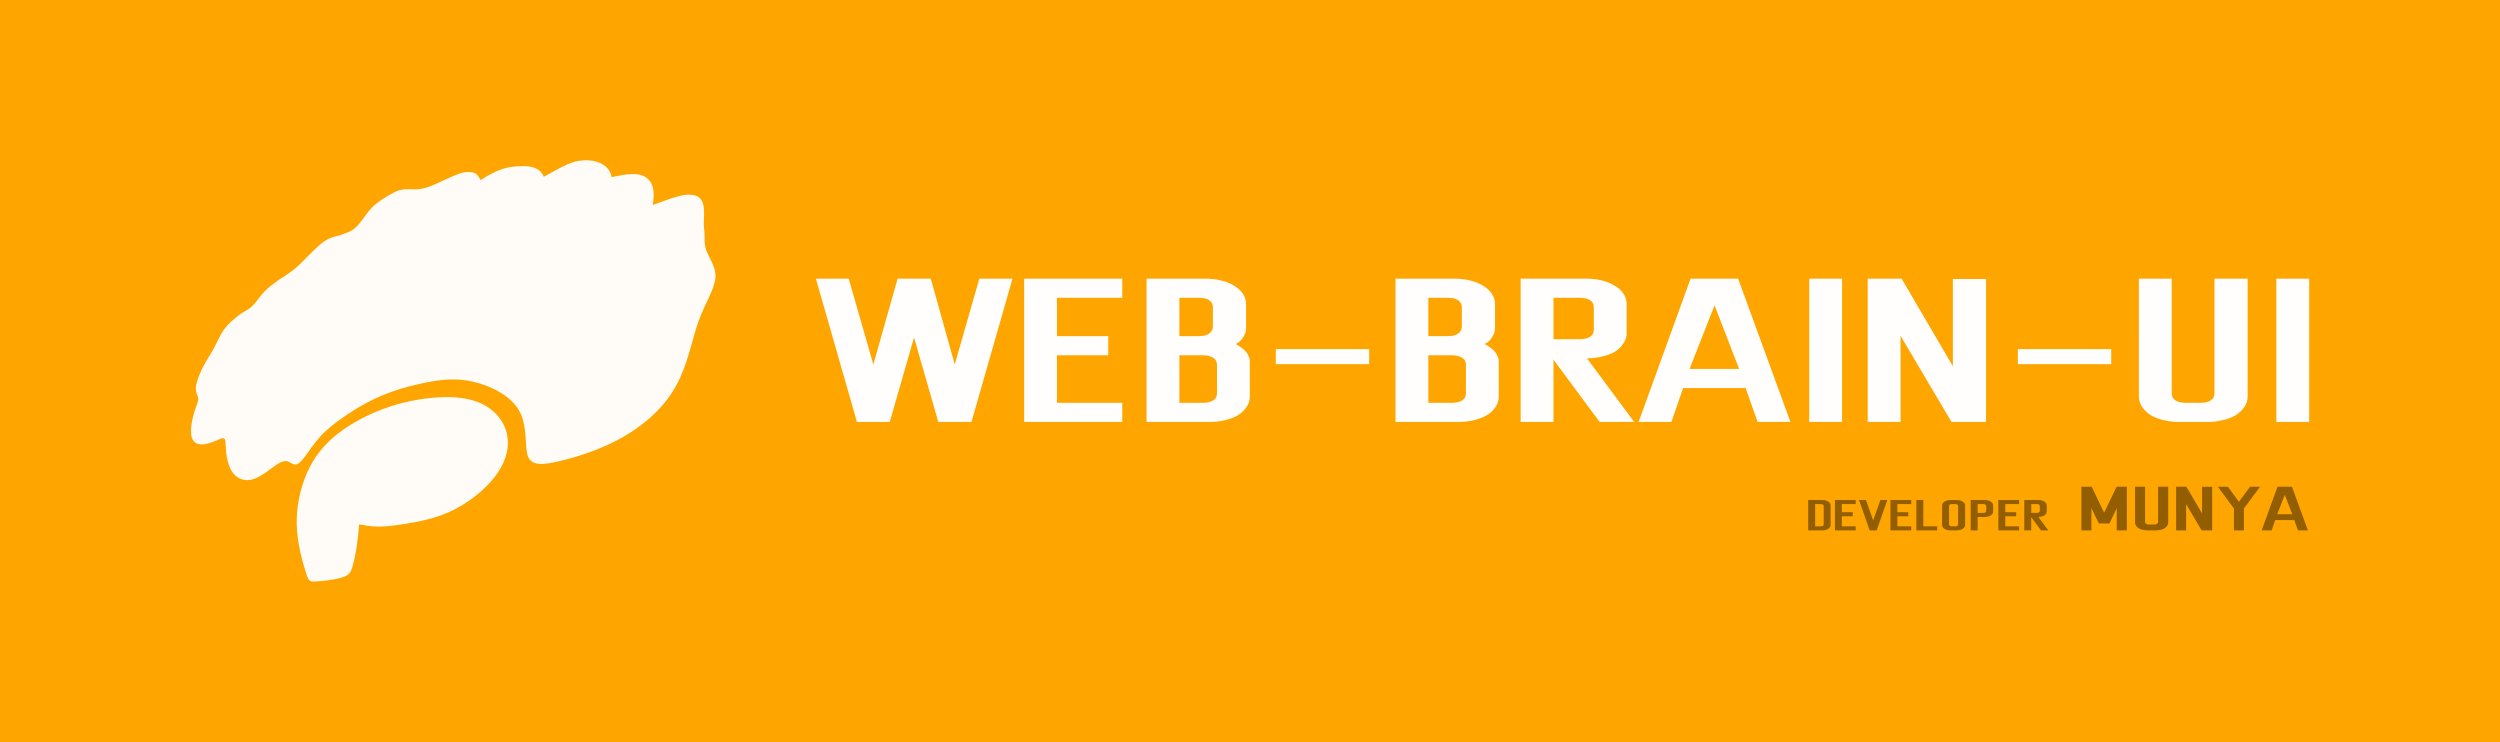 <?xml version="1.0" encoding="UTF-8" standalone="no"?>
<!-- Created with Inkscape (http://www.inkscape.org/) -->

<svg
   width="131.414mm"
   height="39.014mm"
   viewBox="0 0 131.414 39.014"
   version="1.1"
   id="svg10040"
   inkscape:version="1.2.1 (0f2f062aeb, 2022-09-21, custom)"
   sodipodi:docname="logo.svg"
   xmlns:inkscape="http://www.inkscape.org/namespaces/inkscape"
   xmlns:sodipodi="http://sodipodi.sourceforge.net/DTD/sodipodi-0.dtd"
   xmlns="http://www.w3.org/2000/svg"
   xmlns:svg="http://www.w3.org/2000/svg">
  <sodipodi:namedview
     id="namedview10042"
     pagecolor="#505050"
     bordercolor="#eeeeee"
     borderopacity="1"
     inkscape:showpageshadow="0"
     inkscape:pageopacity="0"
     inkscape:pagecheckerboard="0"
     inkscape:deskcolor="#505050"
     inkscape:document-units="mm"
     showgrid="false"
     inkscape:zoom="1.0832772"
     inkscape:cx="188.77901"
     inkscape:cy="113.08278"
     inkscape:window-width="1600"
     inkscape:window-height="836"
     inkscape:window-x="0"
     inkscape:window-y="0"
     inkscape:window-maximized="1"
     inkscape:current-layer="layer1" />
  <defs
     id="defs10037">
    <rect
       x="246.584"
       y="317.129"
       width="436.207"
       height="65.824"
       id="rect10698" />
    <inkscape:path-effect
       effect="perspective-envelope"
       up_left_point="-10.032,72.949"
       up_right_point="48.54,46.55"
       down_left_point="-23.735,109.44"
       down_right_point="42.816,114.203"
       id="path-effect8426"
       is_visible="true"
       lpeversion="1"
       deform_type="perspective"
       horizontal_mirror="false"
       vertical_mirror="false"
       overflow_perspective="false" />
  </defs>
  <g
     inkscape:label="Layer 1"
     inkscape:groupmode="layer"
     id="layer1"
     transform="translate(-44.845,-40.177)">
    <path
       id="rect14244"
       style="fill:#ffa500;stroke-width:3.214"
       d="M 44.845,40.177 H 176.259 V 79.191 H 44.845 Z" />
    <g
       id="g360"
       transform="matrix(0.892,0,0,0.892,15.137,-3.289)">
      <path
         id="path18146"
         style="fill:#fffcf7;fill-opacity:1;stroke:none;stroke-width:0.065px;stroke-linecap:butt;stroke-linejoin:miter;stroke-opacity:1"
         d="m 56.726,59.974 c -0.05,0.019 -0.101,0.042 -0.152,0.069 v 0 c -0.417,0.219 -0.855,0.465 -1.255,0.824 -0.429,0.385 -0.709,0.991 -1.14,1.341 -0.235,0.191 -0.373,0.195 -0.678,0.328 -0.3,0.13 -0.604,0.091 -1.102,0.424 -0.489,0.327 -1.26,1.235 -1.727,1.615 -0.459,0.373 -0.745,0.498 -1.039,0.72 -0.291,0.219 -0.472,0.339 -0.724,0.59 -0.25,0.248 -0.504,0.66 -0.754,0.895 -0.249,0.234 -0.515,0.311 -0.774,0.52 -0.279,0.226 -0.579,0.456 -0.827,0.779 -0.284,0.371 -0.444,0.809 -0.67,1.214 -0.249,0.449 -0.56,0.897 -0.754,1.349 -0.145,0.337 -0.281,0.702 -0.285,0.972 -0.004,0.273 0.119,0.426 0.14,0.583 0.021,0.158 -0.063,0.319 -0.158,0.591 -0.095,0.274 -0.205,0.672 -0.248,1.023 -0.043,0.355 -0.024,0.684 0.114,0.88 0.141,0.199 0.406,0.262 0.723,0.207 0.183,-0.032 0.368,-0.11 0.557,-0.171 0.163,-0.053 0.363,-0.202 0.494,-0.167 0.071,0.019 0.111,0.057 0.124,0.198 0.019,0.202 0.019,0.573 0.086,0.941 0.069,0.375 0.209,0.749 0.432,0.991 0.229,0.248 0.545,0.356 0.857,0.329 0.318,-0.028 0.616,-0.189 0.919,-0.393 0.307,-0.206 0.591,-0.441 0.825,-0.581 0.236,-0.142 0.42,-0.188 0.596,-0.111 0.178,0.079 0.344,0.28 0.606,0.096 0.264,-0.185 0.61,-0.77 0.985,-1.246 0.376,-0.478 0.785,-0.852 1.39,-1.293 0.616,-0.449 1.445,-0.975 2.326,-1.367 0.911,-0.406 1.89,-0.674 2.787,-0.852 0.933,-0.185 1.774,-0.273 2.743,-0.059 1.021,0.226 2.206,0.789 2.73,1.674 0.55,0.929 0.326,2.159 0.545,2.73 0.224,0.584 0.907,0.514 1.905,0.274 1.032,-0.248 2.4,-0.675 3.67,-1.394 1.309,-0.741 2.448,-1.762 3.149,-3.028 0.699,-1.261 0.936,-2.712 1.33,-3.816 0.39,-1.092 0.946,-1.874 0.993,-2.583 0.047,-0.698 -0.497,-1.28 -0.592,-1.765 -0.094,-0.478 -4.96e-4,-0.594 -0.08,-1.117 -0.078,-0.515 0.228,-1.657 -0.451,-1.913 -0.616,-0.233 -1.402,0.116 -2.575,0.536 0.14,-0.754 0.049,-1.365 -0.448,-1.661 -0.446,-0.266 -1.063,-0.172 -1.974,0.016 -0.114,-0.694 -0.826,-1.034 -1.655,-0.989 -0.686,0.037 -1.166,0.324 -2.34,0.968 -0.245,-0.608 -0.906,-0.672 -1.612,-0.611 -0.627,0.054 -1.138,0.173 -2.11,0.808 -0.217,-0.379 -0.281,-0.496 -0.852,-0.471 -0.554,0.024 -1.801,0.785 -2.453,0.945 -0.631,0.154 -0.937,-0.012 -1.456,0.115 -0.047,0.011 -0.095,0.027 -0.145,0.046 z m 1.147,12.318 c -0.519,0.092 -1.051,0.22 -1.574,0.391 -1.156,0.378 -2.279,0.963 -3.115,1.623 -0.818,0.647 -1.39,1.388 -1.786,2.287 -0.4,0.908 -0.633,2.005 -0.607,3.053 0.027,1.086 0.33,2.137 0.507,2.716 0.181,0.595 0.215,0.649 0.592,0.633 0.384,-0.016 1.135,-0.104 1.562,-0.235 0.435,-0.133 0.517,-0.301 0.609,-0.598 0.091,-0.296 0.184,-0.71 0.254,-1.156 0.068,-0.441 0.112,-0.91 0.155,-1.375 0.35,0.062 0.707,0.126 1.119,0.13 0.421,0.004 0.9,-0.052 1.607,-0.164 0.728,-0.115 1.709,-0.292 2.671,-0.74 0.99,-0.461 1.931,-1.192 2.55,-1.972 0.622,-0.784 0.879,-1.58 0.808,-2.305 -0.07,-0.709 -0.453,-1.335 -1.044,-1.77 -0.569,-0.419 -1.327,-0.657 -2.388,-0.679 -0.574,-0.012 -1.234,0.04 -1.918,0.159 z" />
      <g
         id="g342"
         transform="matrix(0.927,0,0,0.927,22.582,-12.089)">
        <path
           id="path10752"
           style="font-weight:bold;font-size:48px;font-family:Dhurjati;-inkscape-font-specification:'Dhurjati Bold';text-align:center;text-anchor:middle;white-space:pre;fill:#000000;fill-opacity:0.429;stroke-width:1.896"
           d="m 126.515,97.394 v 1.929 h 0.888 c 0.071,0 0.138,-0.007 0.203,-0.023 0.065,-0.015 0.121,-0.037 0.17,-0.065 0.052,-0.031 0.092,-0.068 0.12,-0.111 0.031,-0.043 0.046,-0.092 0.046,-0.147 v -1.238 c 0,-0.055 -0.015,-0.104 -0.046,-0.147 -0.028,-0.043 -0.068,-0.078 -0.12,-0.106 -0.049,-0.031 -0.106,-0.053 -0.17,-0.069 -0.065,-0.015 -0.132,-0.023 -0.203,-0.023 z m 1.699,0 v 1.929 h 1.321 v -0.258 h -0.879 v -0.64 h 0.691 v -0.258 h -0.691 v -0.516 h 0.879 v -0.258 z m 1.533,0 0.677,1.929 h 0.446 l 0.677,-1.929 h -0.442 l -0.46,1.298 -0.456,-1.298 z m 1.998,0 v 1.929 h 1.321 v -0.258 h -0.879 v -0.64 h 0.691 v -0.258 h -0.691 v -0.516 h 0.879 v -0.258 z m 1.648,0 v 1.929 h 1.321 v -0.258 h -0.879 v -1.671 z m 2.177,0 c -0.071,0 -0.14,0.007 -0.207,0.023 -0.065,0.015 -0.121,0.038 -0.17,0.069 -0.049,0.028 -0.089,0.063 -0.12,0.106 -0.031,0.043 -0.046,0.092 -0.046,0.147 v 1.238 c 0,0.055 0.015,0.104 0.046,0.147 0.031,0.043 0.071,0.08 0.12,0.111 0.049,0.028 0.106,0.049 0.17,0.065 0.068,0.015 0.137,0.023 0.207,0.023 h 0.378 c 0.071,0 0.138,-0.007 0.203,-0.023 0.068,-0.015 0.126,-0.037 0.175,-0.065 0.049,-0.031 0.089,-0.068 0.12,-0.111 0.031,-0.043 0.046,-0.092 0.046,-0.147 v -1.238 c 0,-0.055 -0.015,-0.104 -0.046,-0.147 -0.031,-0.043 -0.071,-0.078 -0.12,-0.106 -0.049,-0.031 -0.107,-0.053 -0.175,-0.069 -0.065,-0.015 -0.132,-0.023 -0.203,-0.023 z m 1.275,0 v 1.929 l 0.442,3e-4 v -0.852 h 0.447 c 0.071,0 0.138,-0.007 0.202,-0.023 0.064,-0.015 0.121,-0.037 0.17,-0.065 0.052,-0.031 0.092,-0.067 0.12,-0.11 0.031,-0.043 0.046,-0.092 0.046,-0.147 v -0.387 c 0,-0.055 -0.015,-0.104 -0.046,-0.147 -0.028,-0.043 -0.067,-0.078 -0.12,-0.106 -0.049,-0.031 -0.106,-0.053 -0.17,-0.069 -0.064,-0.015 -0.132,-0.023 -0.202,-0.023 z m 1.759,0 v 1.929 h 1.321 v -0.258 h -0.879 v -0.64 h 0.691 v -0.258 h -0.691 v -0.516 h 0.879 v -0.258 z m 1.648,0 v 1.929 h 0.442 v -0.838 l 0.622,0.838 h 0.465 l -0.635,-0.856 c 0.068,0 0.133,-0.007 0.198,-0.023 0.068,-0.015 0.126,-0.037 0.175,-0.065 0.049,-0.031 0.087,-0.068 0.115,-0.111 0.031,-0.043 0.046,-0.092 0.046,-0.147 v -0.382 c 0,-0.055 -0.015,-0.104 -0.046,-0.147 -0.028,-0.043 -0.067,-0.078 -0.12,-0.106 -0.049,-0.031 -0.106,-0.053 -0.17,-0.069 -0.065,-0.015 -0.132,-0.023 -0.202,-0.023 z m 3.631,-0.846 v 2.775 h 0.636 v -1.417 l 0.477,0.98 h 0.669 l 0.463,-0.974 v 1.411 h 0.643 v -2.775 h -0.649 l -0.795,1.649 -0.788,-1.649 z m 3.411,0 v 2.278 c 0,0.079 0.022,0.15 0.066,0.212 0.044,0.062 0.102,0.115 0.173,0.159 0.071,0.04 0.152,0.071 0.245,0.093 0.097,0.022 0.197,0.033 0.298,0.033 h 0.543 c 0.102,0 0.199,-0.011 0.292,-0.033 0.097,-0.022 0.181,-0.053 0.251,-0.093 0.071,-0.044 0.128,-0.097 0.173,-0.159 0.044,-0.062 0.066,-0.132 0.066,-0.212 v -2.278 h -0.643 v 2.219 c 0,0.062 -0.025,0.108 -0.073,0.139 -0.044,0.031 -0.108,0.047 -0.192,0.047 h -0.292 c -0.084,0 -0.15,-0.016 -0.199,-0.047 -0.049,-0.031 -0.073,-0.077 -0.073,-0.139 v -2.219 z m 2.61,0 v 2.775 h 0.636 v -1.669 l 0.987,1.669 h 0.669 v -2.768 h -0.643 v 1.689 l -0.994,-1.695 z m 2.656,0 1.02,1.384 v 1.391 h 0.635 v -1.391 l 1.027,-1.384 h -0.636 l -0.709,0.954 -0.702,-0.954 z m 3.789,0 -1.007,2.775 h 0.636 l 0.225,-0.656 h 1.212 l 0.232,0.656 h 0.636 l -1.013,-2.775 z m -29.391,1.104 h 0.354 c 0.058,0 0.104,0.011 0.138,0.032 0.034,0.021 0.051,0.053 0.051,0.097 v 1.156 c 0,0.043 -0.017,0.075 -0.051,0.097 -0.034,0.022 -0.08,0.032 -0.138,0.032 h -0.354 z m 8.701,0 h 0.203 c 0.058,0 0.103,0.011 0.133,0.032 0.034,0.021 0.051,0.053 0.051,0.097 v 1.156 c 0,0.043 -0.017,0.075 -0.051,0.097 -0.031,0.022 -0.075,0.032 -0.133,0.032 h -0.203 c -0.058,0 -0.104,-0.011 -0.138,-0.032 -0.034,-0.021 -0.051,-0.053 -0.051,-0.097 v -1.156 c 0,-0.043 0.017,-0.075 0.051,-0.097 0.034,-0.022 0.08,-0.032 0.138,-0.032 z m 1.63,0 h 0.354 c 0.058,0 0.105,0.011 0.138,0.032 0.034,0.021 0.051,0.053 0.051,0.097 v 0.304 c 0,0.043 -0.017,0.075 -0.051,0.097 -0.034,0.022 -0.08,0.032 -0.138,0.032 h -0.354 z m 3.407,0 h 0.354 c 0.058,0 0.105,0.011 0.138,0.032 0.034,0.021 0.051,0.053 0.051,0.097 v 0.299 c 0,0.043 -0.017,0.075 -0.051,0.097 -0.034,0.022 -0.08,0.032 -0.138,0.032 h -0.354 z m 16.118,-0.587 0.477,1.232 h -0.96 z"
           sodipodi:nodetypes="ccscccssccscccccccccccccccccccccccccccccccccccccccccccsccssssccssccssssccssccccscccssccscccccccccccccccccccccccccssccscccccccccccccccccssccssccssccscsscscccccccccccccccccccccccccccccccccsssscsccsscsscsscsscscsssssscccsssssscccccc" />
        <g
           aria-label="WEB-BRAIN-UI"
           transform="matrix(0.394,0,0,0.394,-31.857,-94.278)"
           id="g18172"
           style="font-size:48px;-inkscape-font-specification:sans-serif;white-space:pre;shape-inside:url(#rect8482);fill:#fffefc;fill-opacity:1;stroke-width:15.791">
          <path
             d="m 261.607,473.879 -3.917,-13.628 -3.917,13.628 h -5.297 l -6.621,-23.117 h 5.297 l 3.972,13.848 3.917,-13.848 h 5.352 l 3.862,13.848 3.972,-13.848 h 5.352 l -6.621,23.117 z"
             style="font-weight:bold;font-family:Dhurjati;-inkscape-font-specification:'Dhurjati Bold';text-align:center;text-anchor:middle;fill:#fffefc;fill-opacity:1"
             id="path18148" />
          <path
             d="m 291.29,473.879 h -15.834 v -23.117 h 15.834 v 3.09 H 280.752 v 6.179 h 8.276 v 3.09 h -8.276 v 7.669 h 10.538 z"
             style="font-weight:bold;font-family:Dhurjati;-inkscape-font-specification:'Dhurjati Bold';text-align:center;text-anchor:middle;fill:#fffefc;fill-opacity:1"
             id="path18150" />
          <path
             d="m 311.869,469.741 q 0,0.993 -0.552,1.766 -0.497,0.772 -1.434,1.324 -0.883,0.497 -2.041,0.772 -1.159,0.276 -2.428,0.276 h -10.207 v -23.117 h 9.545 q 1.269,0 2.428,0.276 1.214,0.276 2.097,0.828 0.883,0.497 1.434,1.269 0.552,0.772 0.552,1.766 v 3.862 q 0,0.331 -0.11,0.717 -0.11,0.331 -0.331,0.662 -0.166,0.331 -0.497,0.662 -0.276,0.276 -0.717,0.497 0.386,0.221 0.772,0.497 0.441,0.276 0.772,0.662 0.331,0.331 0.497,0.772 0.221,0.386 0.221,0.938 z m -7.503,1.048 q 0.993,0 1.6,-0.386 0.607,-0.386 0.607,-1.159 v -4.579 q 0,-0.717 -0.552,-1.103 -0.552,-0.386 -1.545,-0.441 h -3.972 v 7.669 z m 1.545,-12.303 v -3.09 q 0,-0.772 -0.607,-1.159 -0.552,-0.386 -1.6,-0.386 h -3.2 v 6.179 h 3.2 q 1.103,0 1.655,-0.441 0.552,-0.441 0.552,-1.103 z"
             style="font-weight:bold;font-family:Dhurjati;-inkscape-font-specification:'Dhurjati Bold';text-align:center;text-anchor:middle;fill:#fffefc;fill-opacity:1"
             id="path18152" />
          <path
             d="m 316.062,464.555 v -2.428 h 15.062 v 2.428 z"
             style="font-weight:bold;font-family:Dhurjati;-inkscape-font-specification:'Dhurjati Bold';text-align:center;text-anchor:middle;fill:#fffefc;fill-opacity:1"
             id="path18154" />
          <path
             d="m 352.035,469.741 q 0,0.993 -0.552,1.766 -0.497,0.772 -1.434,1.324 -0.883,0.497 -2.041,0.772 -1.159,0.276 -2.428,0.276 h -10.207 v -23.117 h 9.545 q 1.269,0 2.428,0.276 1.214,0.276 2.097,0.828 0.883,0.497 1.434,1.269 0.552,0.772 0.552,1.766 v 3.862 q 0,0.331 -0.11,0.717 -0.11,0.331 -0.331,0.662 -0.166,0.331 -0.497,0.662 -0.276,0.276 -0.717,0.497 0.386,0.221 0.772,0.497 0.441,0.276 0.772,0.662 0.331,0.331 0.497,0.772 0.221,0.386 0.221,0.938 z m -7.503,1.048 q 0.993,0 1.6,-0.386 0.607,-0.386 0.607,-1.159 v -4.579 q 0,-0.717 -0.552,-1.103 -0.552,-0.386 -1.545,-0.441 h -3.972 v 7.669 z m 1.545,-12.303 v -3.09 q 0,-0.772 -0.607,-1.159 -0.552,-0.386 -1.6,-0.386 h -3.2 v 6.179 h 3.2 q 1.103,0 1.655,-0.441 0.552,-0.441 0.552,-1.103 z"
             style="font-weight:bold;font-family:Dhurjati;-inkscape-font-specification:'Dhurjati Bold';text-align:center;text-anchor:middle;fill:#fffefc;fill-opacity:1"
             id="path18156" />
          <path
             d="m 366.269,463.617 7.614,10.262 h -5.572 l -7.448,-10.041 v 10.041 h -5.297 v -23.117 h 10.648 q 1.269,0 2.428,0.276 1.159,0.276 2.041,0.828 0.938,0.497 1.434,1.269 0.552,0.772 0.552,1.766 v 4.579 q 0,0.993 -0.552,1.766 -0.497,0.772 -1.379,1.324 -0.883,0.497 -2.097,0.772 -1.159,0.276 -2.372,0.276 z m 1.103,-8.221 q 0,-0.772 -0.607,-1.159 -0.607,-0.386 -1.655,-0.386 h -4.248 v 6.676 h 4.248 q 1.048,0 1.655,-0.386 0.607,-0.386 0.607,-1.159 z"
             style="font-weight:bold;font-family:Dhurjati;-inkscape-font-specification:'Dhurjati Bold';text-align:center;text-anchor:middle;fill:#fffefc;fill-opacity:1"
             id="path18158" />
          <path
             d="m 390.655,450.762 8.441,23.117 h -5.297 l -1.931,-5.462 h -10.097 l -1.876,5.462 h -5.297 l 8.386,-23.117 z m -7.834,14.566 h 8 l -3.972,-10.262 z"
             style="font-weight:bold;font-family:Dhurjati;-inkscape-font-specification:'Dhurjati Bold';text-align:center;text-anchor:middle;fill:#fffefc;fill-opacity:1"
             id="path18160" />
          <path
             d="m 402.131,473.879 v -23.117 h 5.297 v 23.117 z"
             style="font-weight:bold;font-family:Dhurjati;-inkscape-font-specification:'Dhurjati Bold';text-align:center;text-anchor:middle;fill:#fffefc;fill-opacity:1"
             id="path18162" />
          <path
             d="m 411.566,473.879 v -23.117 h 5.462 l 8.276,14.124 v -14.069 h 5.352 v 23.062 h -5.572 l -8.221,-13.903 v 13.903 z"
             style="font-weight:bold;font-family:Dhurjati;-inkscape-font-specification:'Dhurjati Bold';text-align:center;text-anchor:middle;fill:#fffefc;fill-opacity:1"
             id="path18164" />
          <path
             d="m 435.786,464.555 v -2.428 h 15.062 v 2.428 z"
             style="font-weight:bold;font-family:Dhurjati;-inkscape-font-specification:'Dhurjati Bold';text-align:center;text-anchor:middle;fill:#fffefc;fill-opacity:1"
             id="path18166" />
          <path
             d="m 455.317,450.762 h 5.297 v 18.483 q 0,0.772 0.607,1.159 0.607,0.386 1.655,0.386 h 2.428 q 1.048,0 1.6,-0.386 0.607,-0.386 0.607,-1.159 v -18.483 h 5.352 v 18.979 q 0,0.993 -0.552,1.766 -0.552,0.772 -1.434,1.324 -0.883,0.497 -2.097,0.772 -1.159,0.276 -2.428,0.276 h -4.524 q -1.269,0 -2.483,-0.276 -1.159,-0.276 -2.041,-0.772 -0.883,-0.552 -1.434,-1.324 -0.552,-0.772 -0.552,-1.766 z"
             style="font-weight:bold;font-family:Dhurjati;-inkscape-font-specification:'Dhurjati Bold';text-align:center;text-anchor:middle;fill:#fffefc;fill-opacity:1"
             id="path18168" />
          <path
             d="m 477.497,473.879 v -23.117 h 5.297 v 23.117 z"
             style="font-weight:bold;font-family:Dhurjati;-inkscape-font-specification:'Dhurjati Bold';text-align:center;text-anchor:middle;fill:#fffefc;fill-opacity:1"
             id="path18170" />
        </g>
      </g>
    </g>
  </g>
</svg>
